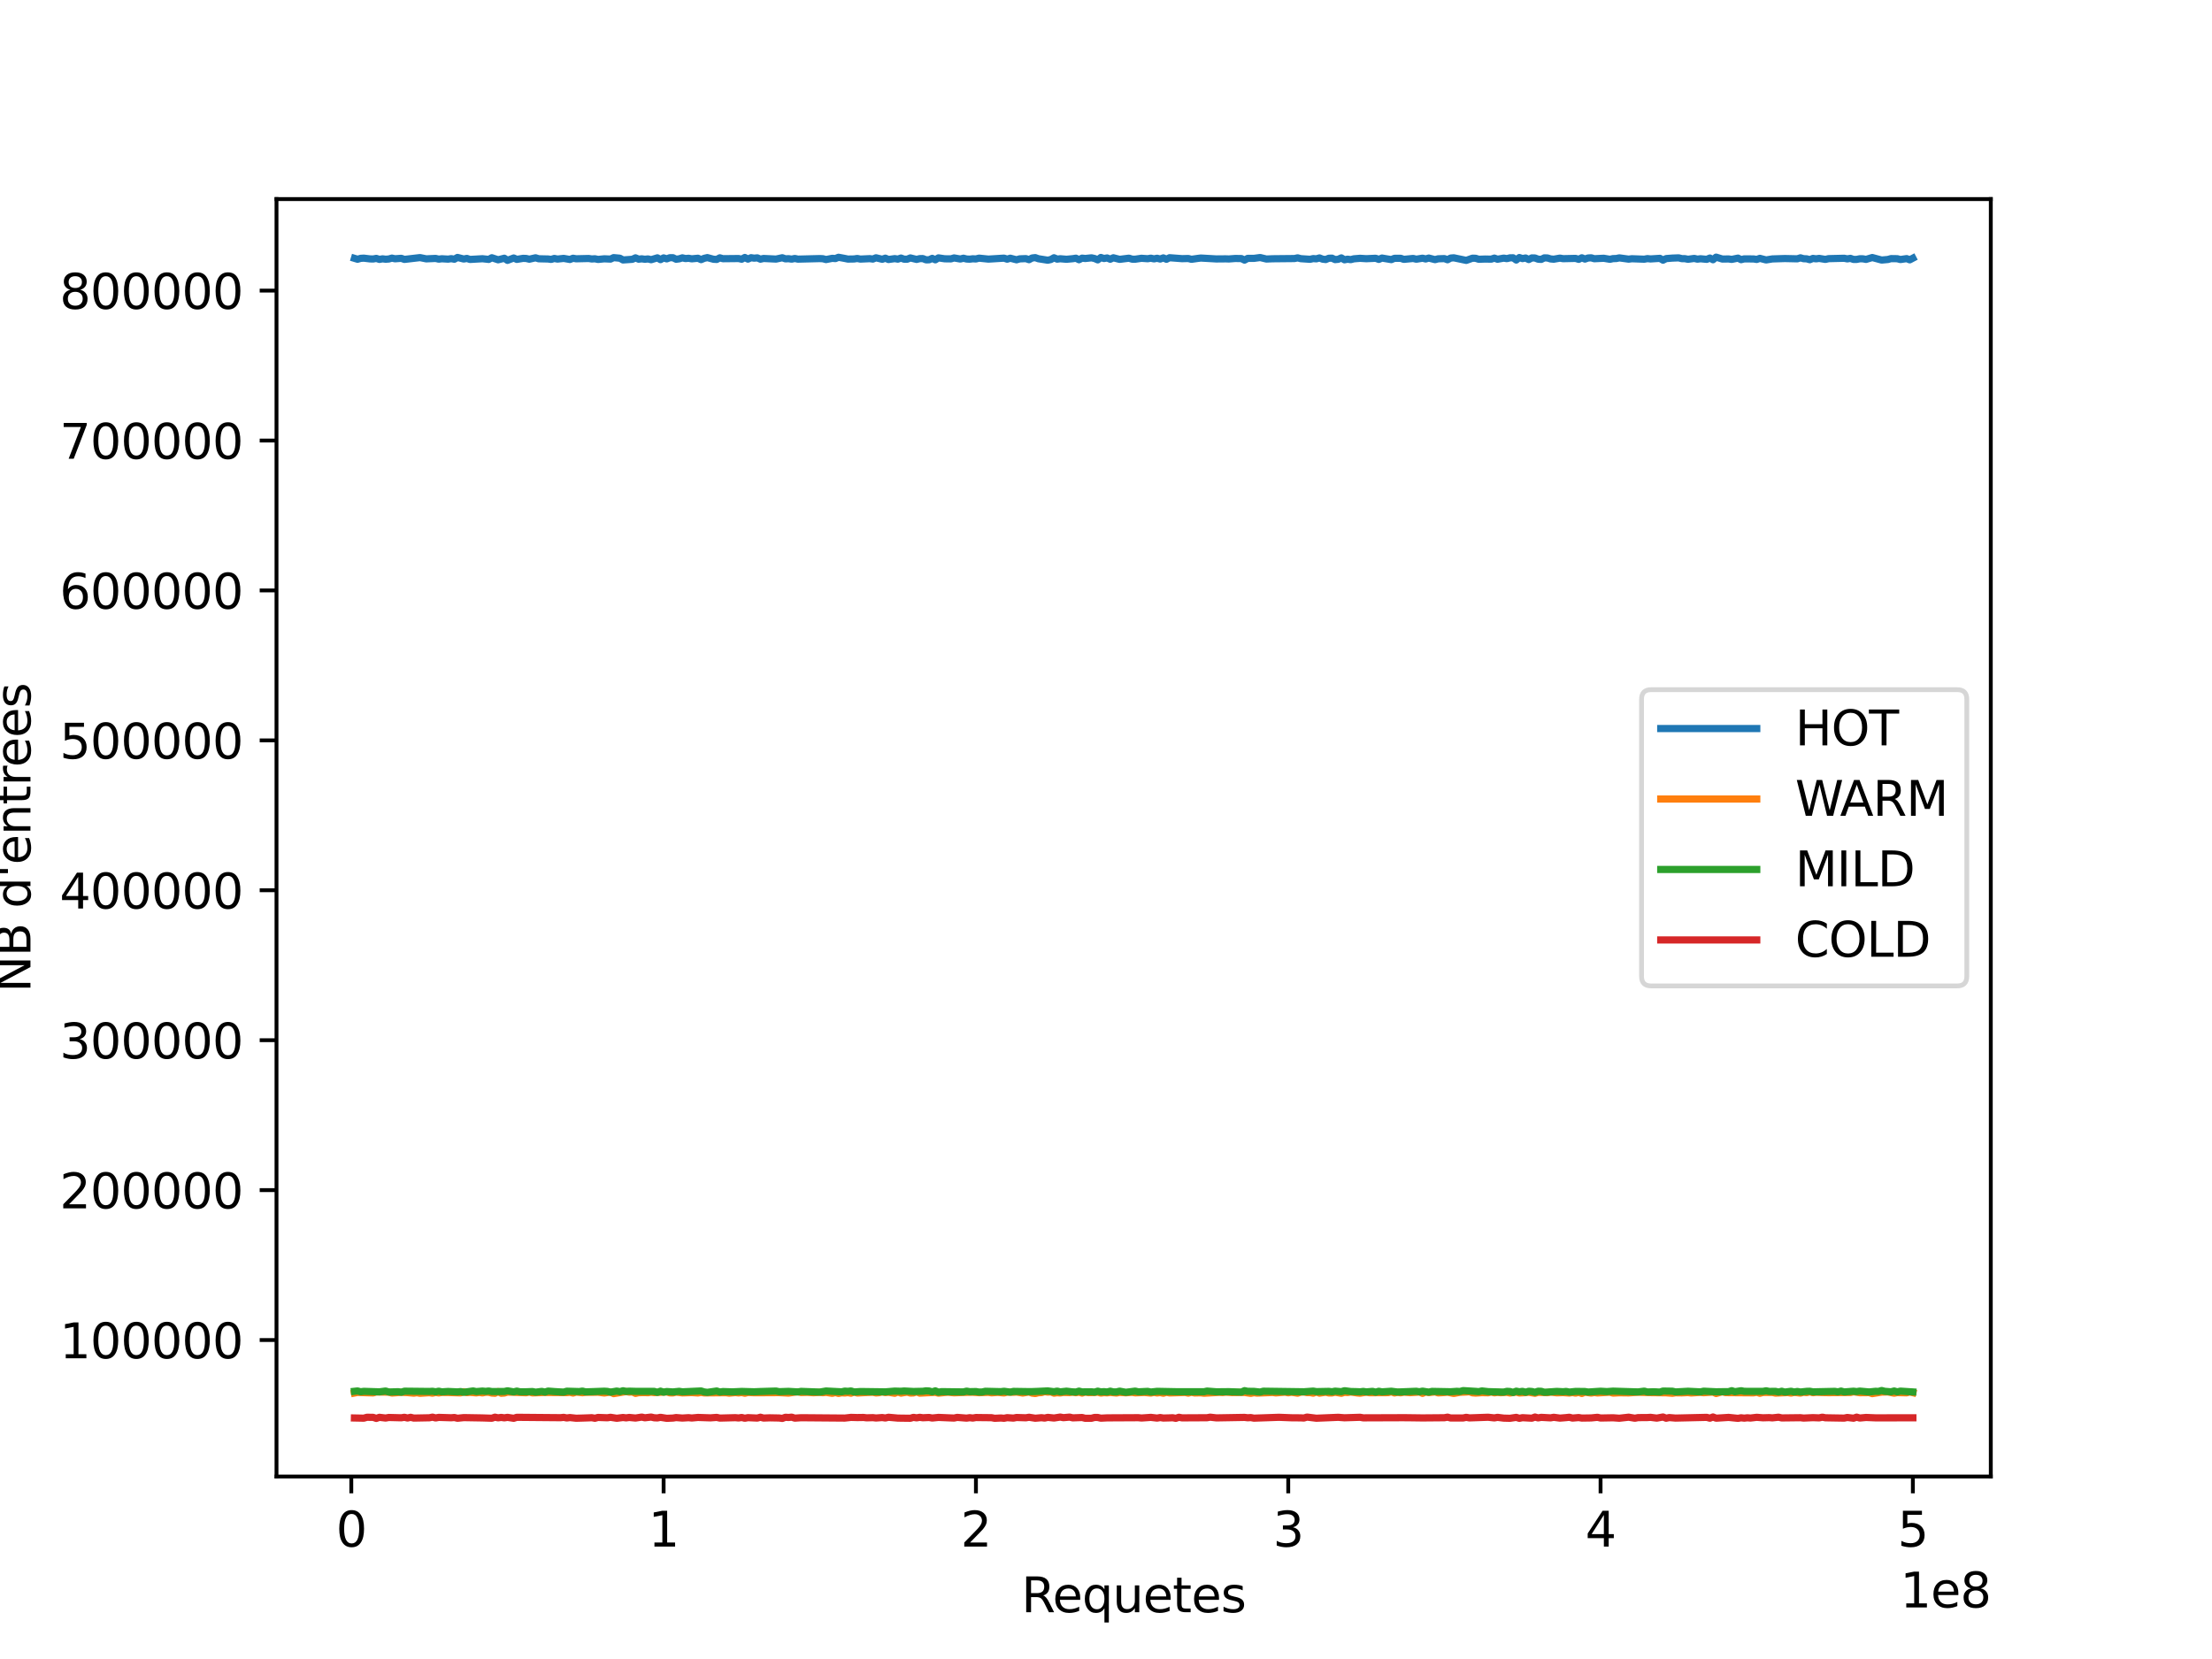 <?xml version="1.0" encoding="utf-8" standalone="no"?>
<!DOCTYPE svg PUBLIC "-//W3C//DTD SVG 1.1//EN"
  "http://www.w3.org/Graphics/SVG/1.1/DTD/svg11.dtd">
<svg height="345.6pt" version="1.1" viewBox="0 0 460.8 345.6" width="460.8pt" xmlns="http://www.w3.org/2000/svg" xmlns:xlink="http://www.w3.org/1999/xlink">
 <defs>
  <style type="text/css">*{stroke-linecap:butt;stroke-linejoin:round;}</style>
 </defs>
 <g id="figure_1">
  <g id="patch_1">
   <path d="M 0 345.6 
L 460.8 345.6 
L 460.8 0 
L 0 0 
z
" style="fill:#ffffff;"/>
  </g>
  <g id="axes_1">
   <g id="patch_2">
    <path d="M 57.6 307.584 
L 414.72 307.584 
L 414.72 41.472 
L 57.6 41.472 
z
" style="fill:#ffffff;"/>
   </g>
   <g id="matplotlib.axis_1">
    <g id="xtick_1">
     <g id="line2d_1">
      <defs>
       <path d="M 0 0 
L 0 3.5 
" id="m8ef8d8068d" style="stroke:#000000;stroke-width:0.8;"/>
      </defs>
      <g>
       <use style="stroke:#000000;stroke-width:0.8;" x="73.182" xlink:href="#m8ef8d8068d" y="307.584"/>
      </g>
     </g>
     <g id="text_1">
      <!-- 0 -->
      <g transform="translate(70.001 322.182)scale(0.1 -0.1)">
       <defs>
        <path d="M 2034 4250 
Q 1547 4250 1301 3770 
Q 1056 3291 1056 2328 
Q 1056 1369 1301 889 
Q 1547 409 2034 409 
Q 2525 409 2770 889 
Q 3016 1369 3016 2328 
Q 3016 3291 2770 3770 
Q 2525 4250 2034 4250 
z
M 2034 4750 
Q 2819 4750 3233 4129 
Q 3647 3509 3647 2328 
Q 3647 1150 3233 529 
Q 2819 -91 2034 -91 
Q 1250 -91 836 529 
Q 422 1150 422 2328 
Q 422 3509 836 4129 
Q 1250 4750 2034 4750 
z
" id="DejaVuSans-30" transform="scale(0.016)"/>
       </defs>
       <use xlink:href="#DejaVuSans-30"/>
      </g>
     </g>
    </g>
    <g id="xtick_2">
     <g id="line2d_2">
      <g>
       <use style="stroke:#000000;stroke-width:0.8;" x="138.243" xlink:href="#m8ef8d8068d" y="307.584"/>
      </g>
     </g>
     <g id="text_2">
      <!-- 1 -->
      <g transform="translate(135.062 322.182)scale(0.1 -0.1)">
       <defs>
        <path d="M 794 531 
L 1825 531 
L 1825 4091 
L 703 3866 
L 703 4441 
L 1819 4666 
L 2450 4666 
L 2450 531 
L 3481 531 
L 3481 0 
L 794 0 
L 794 531 
z
" id="DejaVuSans-31" transform="scale(0.016)"/>
       </defs>
       <use xlink:href="#DejaVuSans-31"/>
      </g>
     </g>
    </g>
    <g id="xtick_3">
     <g id="line2d_3">
      <g>
       <use style="stroke:#000000;stroke-width:0.8;" x="203.304" xlink:href="#m8ef8d8068d" y="307.584"/>
      </g>
     </g>
     <g id="text_3">
      <!-- 2 -->
      <g transform="translate(200.123 322.182)scale(0.1 -0.1)">
       <defs>
        <path d="M 1228 531 
L 3431 531 
L 3431 0 
L 469 0 
L 469 531 
Q 828 903 1448 1529 
Q 2069 2156 2228 2338 
Q 2531 2678 2651 2914 
Q 2772 3150 2772 3378 
Q 2772 3750 2511 3984 
Q 2250 4219 1831 4219 
Q 1534 4219 1204 4116 
Q 875 4013 500 3803 
L 500 4441 
Q 881 4594 1212 4672 
Q 1544 4750 1819 4750 
Q 2544 4750 2975 4387 
Q 3406 4025 3406 3419 
Q 3406 3131 3298 2873 
Q 3191 2616 2906 2266 
Q 2828 2175 2409 1742 
Q 1991 1309 1228 531 
z
" id="DejaVuSans-32" transform="scale(0.016)"/>
       </defs>
       <use xlink:href="#DejaVuSans-32"/>
      </g>
     </g>
    </g>
    <g id="xtick_4">
     <g id="line2d_4">
      <g>
       <use style="stroke:#000000;stroke-width:0.8;" x="268.365" xlink:href="#m8ef8d8068d" y="307.584"/>
      </g>
     </g>
     <g id="text_4">
      <!-- 3 -->
      <g transform="translate(265.184 322.182)scale(0.1 -0.1)">
       <defs>
        <path d="M 2597 2516 
Q 3050 2419 3304 2112 
Q 3559 1806 3559 1356 
Q 3559 666 3084 287 
Q 2609 -91 1734 -91 
Q 1441 -91 1130 -33 
Q 819 25 488 141 
L 488 750 
Q 750 597 1062 519 
Q 1375 441 1716 441 
Q 2309 441 2620 675 
Q 2931 909 2931 1356 
Q 2931 1769 2642 2001 
Q 2353 2234 1838 2234 
L 1294 2234 
L 1294 2753 
L 1863 2753 
Q 2328 2753 2575 2939 
Q 2822 3125 2822 3475 
Q 2822 3834 2567 4026 
Q 2313 4219 1838 4219 
Q 1578 4219 1281 4162 
Q 984 4106 628 3988 
L 628 4550 
Q 988 4650 1302 4700 
Q 1616 4750 1894 4750 
Q 2613 4750 3031 4423 
Q 3450 4097 3450 3541 
Q 3450 3153 3228 2886 
Q 3006 2619 2597 2516 
z
" id="DejaVuSans-33" transform="scale(0.016)"/>
       </defs>
       <use xlink:href="#DejaVuSans-33"/>
      </g>
     </g>
    </g>
    <g id="xtick_5">
     <g id="line2d_5">
      <g>
       <use style="stroke:#000000;stroke-width:0.8;" x="333.426" xlink:href="#m8ef8d8068d" y="307.584"/>
      </g>
     </g>
     <g id="text_5">
      <!-- 4 -->
      <g transform="translate(330.245 322.182)scale(0.1 -0.1)">
       <defs>
        <path d="M 2419 4116 
L 825 1625 
L 2419 1625 
L 2419 4116 
z
M 2253 4666 
L 3047 4666 
L 3047 1625 
L 3713 1625 
L 3713 1100 
L 3047 1100 
L 3047 0 
L 2419 0 
L 2419 1100 
L 313 1100 
L 313 1709 
L 2253 4666 
z
" id="DejaVuSans-34" transform="scale(0.016)"/>
       </defs>
       <use xlink:href="#DejaVuSans-34"/>
      </g>
     </g>
    </g>
    <g id="xtick_6">
     <g id="line2d_6">
      <g>
       <use style="stroke:#000000;stroke-width:0.8;" x="398.487" xlink:href="#m8ef8d8068d" y="307.584"/>
      </g>
     </g>
     <g id="text_6">
      <!-- 5 -->
      <g transform="translate(395.306 322.182)scale(0.1 -0.1)">
       <defs>
        <path d="M 691 4666 
L 3169 4666 
L 3169 4134 
L 1269 4134 
L 1269 2991 
Q 1406 3038 1543 3061 
Q 1681 3084 1819 3084 
Q 2600 3084 3056 2656 
Q 3513 2228 3513 1497 
Q 3513 744 3044 326 
Q 2575 -91 1722 -91 
Q 1428 -91 1123 -41 
Q 819 9 494 109 
L 494 744 
Q 775 591 1075 516 
Q 1375 441 1709 441 
Q 2250 441 2565 725 
Q 2881 1009 2881 1497 
Q 2881 1984 2565 2268 
Q 2250 2553 1709 2553 
Q 1456 2553 1204 2497 
Q 953 2441 691 2322 
L 691 4666 
z
" id="DejaVuSans-35" transform="scale(0.016)"/>
       </defs>
       <use xlink:href="#DejaVuSans-35"/>
      </g>
     </g>
    </g>
    <g id="text_7">
     <!-- Requetes -->
     <g transform="translate(212.773 335.861)scale(0.1 -0.1)">
      <defs>
       <path d="M 2841 2188 
Q 3044 2119 3236 1894 
Q 3428 1669 3622 1275 
L 4263 0 
L 3584 0 
L 2988 1197 
Q 2756 1666 2539 1819 
Q 2322 1972 1947 1972 
L 1259 1972 
L 1259 0 
L 628 0 
L 628 4666 
L 2053 4666 
Q 2853 4666 3247 4331 
Q 3641 3997 3641 3322 
Q 3641 2881 3436 2590 
Q 3231 2300 2841 2188 
z
M 1259 4147 
L 1259 2491 
L 2053 2491 
Q 2509 2491 2742 2702 
Q 2975 2913 2975 3322 
Q 2975 3731 2742 3939 
Q 2509 4147 2053 4147 
L 1259 4147 
z
" id="DejaVuSans-52" transform="scale(0.016)"/>
       <path d="M 3597 1894 
L 3597 1613 
L 953 1613 
Q 991 1019 1311 708 
Q 1631 397 2203 397 
Q 2534 397 2845 478 
Q 3156 559 3463 722 
L 3463 178 
Q 3153 47 2828 -22 
Q 2503 -91 2169 -91 
Q 1331 -91 842 396 
Q 353 884 353 1716 
Q 353 2575 817 3079 
Q 1281 3584 2069 3584 
Q 2775 3584 3186 3129 
Q 3597 2675 3597 1894 
z
M 3022 2063 
Q 3016 2534 2758 2815 
Q 2500 3097 2075 3097 
Q 1594 3097 1305 2825 
Q 1016 2553 972 2059 
L 3022 2063 
z
" id="DejaVuSans-65" transform="scale(0.016)"/>
       <path d="M 947 1747 
Q 947 1113 1208 752 
Q 1469 391 1925 391 
Q 2381 391 2643 752 
Q 2906 1113 2906 1747 
Q 2906 2381 2643 2742 
Q 2381 3103 1925 3103 
Q 1469 3103 1208 2742 
Q 947 2381 947 1747 
z
M 2906 525 
Q 2725 213 2448 61 
Q 2172 -91 1784 -91 
Q 1150 -91 751 415 
Q 353 922 353 1747 
Q 353 2572 751 3078 
Q 1150 3584 1784 3584 
Q 2172 3584 2448 3432 
Q 2725 3281 2906 2969 
L 2906 3500 
L 3481 3500 
L 3481 -1331 
L 2906 -1331 
L 2906 525 
z
" id="DejaVuSans-71" transform="scale(0.016)"/>
       <path d="M 544 1381 
L 544 3500 
L 1119 3500 
L 1119 1403 
Q 1119 906 1312 657 
Q 1506 409 1894 409 
Q 2359 409 2629 706 
Q 2900 1003 2900 1516 
L 2900 3500 
L 3475 3500 
L 3475 0 
L 2900 0 
L 2900 538 
Q 2691 219 2414 64 
Q 2138 -91 1772 -91 
Q 1169 -91 856 284 
Q 544 659 544 1381 
z
M 1991 3584 
L 1991 3584 
z
" id="DejaVuSans-75" transform="scale(0.016)"/>
       <path d="M 1172 4494 
L 1172 3500 
L 2356 3500 
L 2356 3053 
L 1172 3053 
L 1172 1153 
Q 1172 725 1289 603 
Q 1406 481 1766 481 
L 2356 481 
L 2356 0 
L 1766 0 
Q 1100 0 847 248 
Q 594 497 594 1153 
L 594 3053 
L 172 3053 
L 172 3500 
L 594 3500 
L 594 4494 
L 1172 4494 
z
" id="DejaVuSans-74" transform="scale(0.016)"/>
       <path d="M 2834 3397 
L 2834 2853 
Q 2591 2978 2328 3040 
Q 2066 3103 1784 3103 
Q 1356 3103 1142 2972 
Q 928 2841 928 2578 
Q 928 2378 1081 2264 
Q 1234 2150 1697 2047 
L 1894 2003 
Q 2506 1872 2764 1633 
Q 3022 1394 3022 966 
Q 3022 478 2636 193 
Q 2250 -91 1575 -91 
Q 1294 -91 989 -36 
Q 684 19 347 128 
L 347 722 
Q 666 556 975 473 
Q 1284 391 1588 391 
Q 1994 391 2212 530 
Q 2431 669 2431 922 
Q 2431 1156 2273 1281 
Q 2116 1406 1581 1522 
L 1381 1569 
Q 847 1681 609 1914 
Q 372 2147 372 2553 
Q 372 3047 722 3315 
Q 1072 3584 1716 3584 
Q 2034 3584 2315 3537 
Q 2597 3491 2834 3397 
z
" id="DejaVuSans-73" transform="scale(0.016)"/>
      </defs>
      <use xlink:href="#DejaVuSans-52"/>
      <use x="64.982" xlink:href="#DejaVuSans-65"/>
      <use x="126.506" xlink:href="#DejaVuSans-71"/>
      <use x="189.982" xlink:href="#DejaVuSans-75"/>
      <use x="253.361" xlink:href="#DejaVuSans-65"/>
      <use x="314.885" xlink:href="#DejaVuSans-74"/>
      <use x="354.094" xlink:href="#DejaVuSans-65"/>
      <use x="415.617" xlink:href="#DejaVuSans-73"/>
     </g>
    </g>
    <g id="text_8">
     <!-- 1e8 -->
     <g transform="translate(395.842 334.861)scale(0.1 -0.1)">
      <defs>
       <path d="M 2034 2216 
Q 1584 2216 1326 1975 
Q 1069 1734 1069 1313 
Q 1069 891 1326 650 
Q 1584 409 2034 409 
Q 2484 409 2743 651 
Q 3003 894 3003 1313 
Q 3003 1734 2745 1975 
Q 2488 2216 2034 2216 
z
M 1403 2484 
Q 997 2584 770 2862 
Q 544 3141 544 3541 
Q 544 4100 942 4425 
Q 1341 4750 2034 4750 
Q 2731 4750 3128 4425 
Q 3525 4100 3525 3541 
Q 3525 3141 3298 2862 
Q 3072 2584 2669 2484 
Q 3125 2378 3379 2068 
Q 3634 1759 3634 1313 
Q 3634 634 3220 271 
Q 2806 -91 2034 -91 
Q 1263 -91 848 271 
Q 434 634 434 1313 
Q 434 1759 690 2068 
Q 947 2378 1403 2484 
z
M 1172 3481 
Q 1172 3119 1398 2916 
Q 1625 2713 2034 2713 
Q 2441 2713 2670 2916 
Q 2900 3119 2900 3481 
Q 2900 3844 2670 4047 
Q 2441 4250 2034 4250 
Q 1625 4250 1398 4047 
Q 1172 3844 1172 3481 
z
" id="DejaVuSans-38" transform="scale(0.016)"/>
      </defs>
      <use xlink:href="#DejaVuSans-31"/>
      <use x="63.623" xlink:href="#DejaVuSans-65"/>
      <use x="125.146" xlink:href="#DejaVuSans-38"/>
     </g>
    </g>
   </g>
   <g id="matplotlib.axis_2">
    <g id="ytick_1">
     <g id="line2d_7">
      <defs>
       <path d="M 0 0 
L -3.5 0 
" id="m809ca97f2e" style="stroke:#000000;stroke-width:0.8;"/>
      </defs>
      <g>
       <use style="stroke:#000000;stroke-width:0.8;" x="57.6" xlink:href="#m809ca97f2e" y="279.154"/>
      </g>
     </g>
     <g id="text_9">
      <!-- 100000 -->
      <g transform="translate(12.425 282.954)scale(0.1 -0.1)">
       <use xlink:href="#DejaVuSans-31"/>
       <use x="63.623" xlink:href="#DejaVuSans-30"/>
       <use x="127.246" xlink:href="#DejaVuSans-30"/>
       <use x="190.869" xlink:href="#DejaVuSans-30"/>
       <use x="254.492" xlink:href="#DejaVuSans-30"/>
       <use x="318.115" xlink:href="#DejaVuSans-30"/>
      </g>
     </g>
    </g>
    <g id="ytick_2">
     <g id="line2d_8">
      <g>
       <use style="stroke:#000000;stroke-width:0.8;" x="57.6" xlink:href="#m809ca97f2e" y="247.923"/>
      </g>
     </g>
     <g id="text_10">
      <!-- 200000 -->
      <g transform="translate(12.425 251.723)scale(0.1 -0.1)">
       <use xlink:href="#DejaVuSans-32"/>
       <use x="63.623" xlink:href="#DejaVuSans-30"/>
       <use x="127.246" xlink:href="#DejaVuSans-30"/>
       <use x="190.869" xlink:href="#DejaVuSans-30"/>
       <use x="254.492" xlink:href="#DejaVuSans-30"/>
       <use x="318.115" xlink:href="#DejaVuSans-30"/>
      </g>
     </g>
    </g>
    <g id="ytick_3">
     <g id="line2d_9">
      <g>
       <use style="stroke:#000000;stroke-width:0.8;" x="57.6" xlink:href="#m809ca97f2e" y="216.692"/>
      </g>
     </g>
     <g id="text_11">
      <!-- 300000 -->
      <g transform="translate(12.425 220.491)scale(0.1 -0.1)">
       <use xlink:href="#DejaVuSans-33"/>
       <use x="63.623" xlink:href="#DejaVuSans-30"/>
       <use x="127.246" xlink:href="#DejaVuSans-30"/>
       <use x="190.869" xlink:href="#DejaVuSans-30"/>
       <use x="254.492" xlink:href="#DejaVuSans-30"/>
       <use x="318.115" xlink:href="#DejaVuSans-30"/>
      </g>
     </g>
    </g>
    <g id="ytick_4">
     <g id="line2d_10">
      <g>
       <use style="stroke:#000000;stroke-width:0.8;" x="57.6" xlink:href="#m809ca97f2e" y="185.461"/>
      </g>
     </g>
     <g id="text_12">
      <!-- 400000 -->
      <g transform="translate(12.425 189.26)scale(0.1 -0.1)">
       <use xlink:href="#DejaVuSans-34"/>
       <use x="63.623" xlink:href="#DejaVuSans-30"/>
       <use x="127.246" xlink:href="#DejaVuSans-30"/>
       <use x="190.869" xlink:href="#DejaVuSans-30"/>
       <use x="254.492" xlink:href="#DejaVuSans-30"/>
       <use x="318.115" xlink:href="#DejaVuSans-30"/>
      </g>
     </g>
    </g>
    <g id="ytick_5">
     <g id="line2d_11">
      <g>
       <use style="stroke:#000000;stroke-width:0.8;" x="57.6" xlink:href="#m809ca97f2e" y="154.23"/>
      </g>
     </g>
     <g id="text_13">
      <!-- 500000 -->
      <g transform="translate(12.425 158.029)scale(0.1 -0.1)">
       <use xlink:href="#DejaVuSans-35"/>
       <use x="63.623" xlink:href="#DejaVuSans-30"/>
       <use x="127.246" xlink:href="#DejaVuSans-30"/>
       <use x="190.869" xlink:href="#DejaVuSans-30"/>
       <use x="254.492" xlink:href="#DejaVuSans-30"/>
       <use x="318.115" xlink:href="#DejaVuSans-30"/>
      </g>
     </g>
    </g>
    <g id="ytick_6">
     <g id="line2d_12">
      <g>
       <use style="stroke:#000000;stroke-width:0.8;" x="57.6" xlink:href="#m809ca97f2e" y="122.999"/>
      </g>
     </g>
     <g id="text_14">
      <!-- 600000 -->
      <g transform="translate(12.425 126.798)scale(0.1 -0.1)">
       <defs>
        <path d="M 2113 2584 
Q 1688 2584 1439 2293 
Q 1191 2003 1191 1497 
Q 1191 994 1439 701 
Q 1688 409 2113 409 
Q 2538 409 2786 701 
Q 3034 994 3034 1497 
Q 3034 2003 2786 2293 
Q 2538 2584 2113 2584 
z
M 3366 4563 
L 3366 3988 
Q 3128 4100 2886 4159 
Q 2644 4219 2406 4219 
Q 1781 4219 1451 3797 
Q 1122 3375 1075 2522 
Q 1259 2794 1537 2939 
Q 1816 3084 2150 3084 
Q 2853 3084 3261 2657 
Q 3669 2231 3669 1497 
Q 3669 778 3244 343 
Q 2819 -91 2113 -91 
Q 1303 -91 875 529 
Q 447 1150 447 2328 
Q 447 3434 972 4092 
Q 1497 4750 2381 4750 
Q 2619 4750 2861 4703 
Q 3103 4656 3366 4563 
z
" id="DejaVuSans-36" transform="scale(0.016)"/>
       </defs>
       <use xlink:href="#DejaVuSans-36"/>
       <use x="63.623" xlink:href="#DejaVuSans-30"/>
       <use x="127.246" xlink:href="#DejaVuSans-30"/>
       <use x="190.869" xlink:href="#DejaVuSans-30"/>
       <use x="254.492" xlink:href="#DejaVuSans-30"/>
       <use x="318.115" xlink:href="#DejaVuSans-30"/>
      </g>
     </g>
    </g>
    <g id="ytick_7">
     <g id="line2d_13">
      <g>
       <use style="stroke:#000000;stroke-width:0.8;" x="57.6" xlink:href="#m809ca97f2e" y="91.768"/>
      </g>
     </g>
     <g id="text_15">
      <!-- 700000 -->
      <g transform="translate(12.425 95.567)scale(0.1 -0.1)">
       <defs>
        <path d="M 525 4666 
L 3525 4666 
L 3525 4397 
L 1831 0 
L 1172 0 
L 2766 4134 
L 525 4134 
L 525 4666 
z
" id="DejaVuSans-37" transform="scale(0.016)"/>
       </defs>
       <use xlink:href="#DejaVuSans-37"/>
       <use x="63.623" xlink:href="#DejaVuSans-30"/>
       <use x="127.246" xlink:href="#DejaVuSans-30"/>
       <use x="190.869" xlink:href="#DejaVuSans-30"/>
       <use x="254.492" xlink:href="#DejaVuSans-30"/>
       <use x="318.115" xlink:href="#DejaVuSans-30"/>
      </g>
     </g>
    </g>
    <g id="ytick_8">
     <g id="line2d_14">
      <g>
       <use style="stroke:#000000;stroke-width:0.8;" x="57.6" xlink:href="#m809ca97f2e" y="60.537"/>
      </g>
     </g>
     <g id="text_16">
      <!-- 800000 -->
      <g transform="translate(12.425 64.336)scale(0.1 -0.1)">
       <use xlink:href="#DejaVuSans-38"/>
       <use x="63.623" xlink:href="#DejaVuSans-30"/>
       <use x="127.246" xlink:href="#DejaVuSans-30"/>
       <use x="190.869" xlink:href="#DejaVuSans-30"/>
       <use x="254.492" xlink:href="#DejaVuSans-30"/>
       <use x="318.115" xlink:href="#DejaVuSans-30"/>
      </g>
     </g>
    </g>
    <g id="text_17">
     <!-- NB d'entrees -->
     <g transform="translate(6.345 206.743)rotate(-90)scale(0.1 -0.1)">
      <defs>
       <path d="M 628 4666 
L 1478 4666 
L 3547 763 
L 3547 4666 
L 4159 4666 
L 4159 0 
L 3309 0 
L 1241 3903 
L 1241 0 
L 628 0 
L 628 4666 
z
" id="DejaVuSans-4e" transform="scale(0.016)"/>
       <path d="M 1259 2228 
L 1259 519 
L 2272 519 
Q 2781 519 3026 730 
Q 3272 941 3272 1375 
Q 3272 1813 3026 2020 
Q 2781 2228 2272 2228 
L 1259 2228 
z
M 1259 4147 
L 1259 2741 
L 2194 2741 
Q 2656 2741 2882 2914 
Q 3109 3088 3109 3444 
Q 3109 3797 2882 3972 
Q 2656 4147 2194 4147 
L 1259 4147 
z
M 628 4666 
L 2241 4666 
Q 2963 4666 3353 4366 
Q 3744 4066 3744 3513 
Q 3744 3084 3544 2831 
Q 3344 2578 2956 2516 
Q 3422 2416 3680 2098 
Q 3938 1781 3938 1306 
Q 3938 681 3513 340 
Q 3088 0 2303 0 
L 628 0 
L 628 4666 
z
" id="DejaVuSans-42" transform="scale(0.016)"/>
       <path id="DejaVuSans-20" transform="scale(0.016)"/>
       <path d="M 2906 2969 
L 2906 4863 
L 3481 4863 
L 3481 0 
L 2906 0 
L 2906 525 
Q 2725 213 2448 61 
Q 2172 -91 1784 -91 
Q 1150 -91 751 415 
Q 353 922 353 1747 
Q 353 2572 751 3078 
Q 1150 3584 1784 3584 
Q 2172 3584 2448 3432 
Q 2725 3281 2906 2969 
z
M 947 1747 
Q 947 1113 1208 752 
Q 1469 391 1925 391 
Q 2381 391 2643 752 
Q 2906 1113 2906 1747 
Q 2906 2381 2643 2742 
Q 2381 3103 1925 3103 
Q 1469 3103 1208 2742 
Q 947 2381 947 1747 
z
" id="DejaVuSans-64" transform="scale(0.016)"/>
       <path d="M 1147 4666 
L 1147 2931 
L 616 2931 
L 616 4666 
L 1147 4666 
z
" id="DejaVuSans-27" transform="scale(0.016)"/>
       <path d="M 3513 2113 
L 3513 0 
L 2938 0 
L 2938 2094 
Q 2938 2591 2744 2837 
Q 2550 3084 2163 3084 
Q 1697 3084 1428 2787 
Q 1159 2491 1159 1978 
L 1159 0 
L 581 0 
L 581 3500 
L 1159 3500 
L 1159 2956 
Q 1366 3272 1645 3428 
Q 1925 3584 2291 3584 
Q 2894 3584 3203 3211 
Q 3513 2838 3513 2113 
z
" id="DejaVuSans-6e" transform="scale(0.016)"/>
       <path d="M 2631 2963 
Q 2534 3019 2420 3045 
Q 2306 3072 2169 3072 
Q 1681 3072 1420 2755 
Q 1159 2438 1159 1844 
L 1159 0 
L 581 0 
L 581 3500 
L 1159 3500 
L 1159 2956 
Q 1341 3275 1631 3429 
Q 1922 3584 2338 3584 
Q 2397 3584 2469 3576 
Q 2541 3569 2628 3553 
L 2631 2963 
z
" id="DejaVuSans-72" transform="scale(0.016)"/>
      </defs>
      <use xlink:href="#DejaVuSans-4e"/>
      <use x="74.805" xlink:href="#DejaVuSans-42"/>
      <use x="143.408" xlink:href="#DejaVuSans-20"/>
      <use x="175.195" xlink:href="#DejaVuSans-64"/>
      <use x="238.672" xlink:href="#DejaVuSans-27"/>
      <use x="266.162" xlink:href="#DejaVuSans-65"/>
      <use x="327.686" xlink:href="#DejaVuSans-6e"/>
      <use x="391.064" xlink:href="#DejaVuSans-74"/>
      <use x="430.273" xlink:href="#DejaVuSans-72"/>
      <use x="469.137" xlink:href="#DejaVuSans-65"/>
      <use x="530.66" xlink:href="#DejaVuSans-65"/>
      <use x="592.184" xlink:href="#DejaVuSans-73"/>
     </g>
    </g>
   </g>
   <g id="line2d_15">
    <path clip-path="url(#p7ce2e7a4d5)" d="M 73.833 53.811 
L 74.483 54.007 
L 75.134 53.818 
L 75.785 53.778 
L 77.086 53.933 
L 77.736 53.951 
L 78.387 53.827 
L 79.038 54.036 
L 79.688 53.917 
L 80.339 54 
L 80.989 53.954 
L 81.64 53.77 
L 82.291 53.908 
L 83.592 53.811 
L 84.242 54.039 
L 87.496 53.662 
L 88.797 53.923 
L 90.749 53.835 
L 91.399 53.984 
L 92.05 53.905 
L 93.351 53.981 
L 94.002 53.88 
L 94.652 54.001 
L 95.303 53.628 
L 96.604 53.96 
L 97.255 53.832 
L 97.905 54.046 
L 100.508 53.897 
L 101.809 54.04 
L 102.46 53.693 
L 103.761 54.118 
L 105.062 53.794 
L 105.713 54.237 
L 107.014 53.745 
L 107.664 54.035 
L 108.966 53.82 
L 109.616 53.843 
L 110.267 53.995 
L 111.568 53.702 
L 112.219 53.906 
L 114.171 53.95 
L 114.821 54.039 
L 115.472 53.837 
L 116.122 53.97 
L 117.424 53.829 
L 118.725 54.054 
L 119.375 53.797 
L 120.026 53.911 
L 122.629 53.849 
L 123.279 53.948 
L 123.93 53.907 
L 124.58 54.047 
L 125.882 53.913 
L 127.183 53.973 
L 127.833 53.668 
L 129.135 53.789 
L 129.785 54.151 
L 131.737 54.017 
L 132.388 53.712 
L 133.038 53.991 
L 133.689 53.919 
L 134.339 54.007 
L 134.99 53.939 
L 135.641 54.101 
L 136.942 53.713 
L 137.593 54.084 
L 138.243 53.725 
L 138.894 53.927 
L 139.544 53.685 
L 140.195 53.688 
L 140.846 54.004 
L 141.496 53.917 
L 142.147 53.713 
L 142.797 53.862 
L 143.448 53.803 
L 144.099 53.919 
L 145.4 53.796 
L 146.05 54.083 
L 146.701 53.813 
L 147.352 53.664 
L 148.653 54.011 
L 149.304 54.046 
L 149.954 53.708 
L 150.605 53.891 
L 153.858 53.857 
L 154.508 53.998 
L 155.159 53.638 
L 155.81 53.976 
L 156.46 53.684 
L 157.111 53.781 
L 157.761 53.714 
L 158.412 53.992 
L 159.063 53.842 
L 161.665 53.969 
L 162.966 53.692 
L 163.617 53.922 
L 164.268 53.887 
L 164.918 53.983 
L 165.569 53.843 
L 166.219 53.981 
L 170.774 53.867 
L 171.424 53.897 
L 172.075 54.069 
L 173.376 53.814 
L 174.027 53.866 
L 174.677 53.597 
L 175.979 53.835 
L 176.629 53.969 
L 177.93 53.947 
L 178.581 53.844 
L 179.232 53.973 
L 181.183 53.882 
L 181.834 53.967 
L 182.485 53.702 
L 183.786 54.012 
L 184.436 53.782 
L 185.087 54.06 
L 186.388 53.875 
L 187.039 53.982 
L 187.69 53.758 
L 188.34 53.993 
L 188.991 53.999 
L 189.641 53.729 
L 190.943 54.041 
L 191.593 53.878 
L 192.244 53.861 
L 192.894 54.123 
L 193.545 54.121 
L 194.196 53.822 
L 194.846 54.122 
L 195.497 53.718 
L 196.798 53.91 
L 198.099 53.928 
L 198.75 53.731 
L 200.051 53.959 
L 200.702 53.792 
L 201.352 53.956 
L 202.003 53.989 
L 202.654 53.909 
L 203.304 53.943 
L 203.955 53.777 
L 205.907 53.976 
L 209.16 53.776 
L 209.81 53.99 
L 210.461 53.789 
L 211.762 54.118 
L 212.413 53.925 
L 213.714 53.875 
L 214.365 54.093 
L 215.015 53.742 
L 215.666 53.669 
L 216.316 53.899 
L 218.268 54.206 
L 218.919 54.059 
L 219.569 53.694 
L 220.22 53.979 
L 220.871 53.902 
L 222.172 54.011 
L 223.473 53.891 
L 224.124 53.785 
L 224.774 54.104 
L 225.425 53.775 
L 226.076 53.849 
L 227.377 53.711 
L 228.027 53.852 
L 228.678 54.134 
L 229.329 53.637 
L 229.979 53.854 
L 230.63 53.733 
L 231.28 54.002 
L 231.931 53.699 
L 233.232 54.029 
L 235.184 53.784 
L 235.835 53.986 
L 236.485 53.996 
L 237.787 53.806 
L 239.088 53.896 
L 239.738 53.783 
L 240.389 53.93 
L 241.04 53.799 
L 241.69 53.963 
L 242.341 53.722 
L 242.991 54.01 
L 243.642 53.687 
L 246.244 53.883 
L 247.546 53.85 
L 248.196 54.018 
L 249.498 53.834 
L 250.148 53.755 
L 253.401 53.94 
L 255.353 53.922 
L 256.004 53.945 
L 257.305 53.846 
L 258.606 53.863 
L 259.257 54.185 
L 259.907 53.827 
L 261.208 53.825 
L 262.51 53.649 
L 263.811 53.958 
L 265.112 53.904 
L 269.666 53.858 
L 270.317 53.714 
L 270.968 53.885 
L 272.919 54.016 
L 273.57 53.866 
L 274.221 53.919 
L 274.871 53.73 
L 275.522 53.987 
L 276.173 54.065 
L 276.823 53.798 
L 277.474 53.778 
L 278.124 54.078 
L 278.775 54.015 
L 279.426 53.724 
L 280.076 54.119 
L 280.727 53.993 
L 281.377 54.088 
L 282.028 53.915 
L 283.329 53.811 
L 284.63 53.891 
L 286.582 53.803 
L 287.233 54.038 
L 287.884 53.756 
L 289.835 54.081 
L 290.486 53.814 
L 291.787 53.808 
L 292.438 54.028 
L 294.39 53.84 
L 295.04 53.996 
L 296.341 53.787 
L 296.992 53.946 
L 297.643 53.759 
L 298.944 54.086 
L 299.595 53.913 
L 300.896 53.87 
L 301.546 54.108 
L 302.197 53.759 
L 302.848 53.705 
L 304.799 54.109 
L 305.45 54.243 
L 306.751 53.785 
L 307.402 53.807 
L 308.052 54.01 
L 309.354 53.962 
L 310.655 53.986 
L 311.305 53.767 
L 311.956 54.005 
L 313.257 53.772 
L 313.908 53.878 
L 314.559 53.712 
L 315.209 53.703 
L 315.86 54.167 
L 316.51 53.65 
L 317.161 53.87 
L 317.812 53.742 
L 318.462 54.067 
L 319.113 53.728 
L 319.763 53.742 
L 320.414 53.991 
L 321.065 54.039 
L 321.715 53.717 
L 322.366 53.741 
L 323.016 53.939 
L 323.667 53.998 
L 324.968 53.771 
L 325.619 53.888 
L 328.221 53.827 
L 328.872 54.026 
L 329.523 53.701 
L 330.173 53.968 
L 330.824 53.746 
L 331.474 53.707 
L 332.125 53.898 
L 334.077 53.8 
L 335.378 54.017 
L 336.029 53.869 
L 336.679 53.859 
L 337.33 53.719 
L 339.282 53.985 
L 339.932 53.898 
L 342.535 53.995 
L 343.185 53.871 
L 343.836 53.942 
L 345.788 53.817 
L 346.438 54.197 
L 347.089 53.867 
L 348.39 53.766 
L 349.691 53.716 
L 350.342 53.876 
L 350.993 53.885 
L 351.643 54.012 
L 352.945 53.833 
L 353.595 53.987 
L 354.246 53.902 
L 355.547 54.025 
L 356.198 53.754 
L 356.848 54.105 
L 357.499 53.568 
L 358.8 53.964 
L 360.101 53.943 
L 360.752 54.037 
L 362.053 53.769 
L 362.704 54.091 
L 363.354 53.927 
L 365.306 53.943 
L 365.957 54.046 
L 366.607 53.817 
L 367.909 54.148 
L 369.21 53.939 
L 371.812 53.857 
L 374.415 53.916 
L 375.065 53.708 
L 375.716 53.893 
L 376.367 53.917 
L 377.017 54.099 
L 377.668 53.831 
L 378.318 53.919 
L 378.969 53.83 
L 380.27 54.038 
L 380.921 53.881 
L 384.174 53.802 
L 384.824 53.929 
L 385.475 53.82 
L 386.126 54.047 
L 386.776 54.039 
L 387.427 53.907 
L 388.078 53.915 
L 388.728 54.038 
L 390.029 53.649 
L 391.981 54.171 
L 393.282 54.055 
L 393.933 53.874 
L 395.234 53.893 
L 395.885 54.066 
L 397.186 53.872 
L 397.837 54.125 
L 398.487 53.783 
L 398.487 53.783 
" style="fill:none;stroke:#1f77b4;stroke-linecap:square;stroke-width:1.5;"/>
   </g>
   <g id="line2d_16">
    <path clip-path="url(#p7ce2e7a4d5)" d="M 73.833 290.196 
L 74.483 290.071 
L 77.736 290.171 
L 78.387 289.983 
L 80.989 290.01 
L 81.64 290.199 
L 83.592 290.048 
L 84.893 290.103 
L 86.194 290.224 
L 86.845 290.13 
L 87.496 290.251 
L 89.447 290.125 
L 90.098 290.226 
L 90.749 290.07 
L 91.399 290.172 
L 92.05 290.073 
L 93.351 290.085 
L 95.953 290.163 
L 96.604 289.922 
L 97.255 290.114 
L 97.905 290.053 
L 99.207 290.16 
L 99.857 290.07 
L 100.508 290.169 
L 101.158 290.028 
L 101.809 290.041 
L 102.46 290.203 
L 103.11 290.244 
L 103.761 289.891 
L 104.411 290.242 
L 105.062 290.198 
L 105.713 290.002 
L 109.616 290.133 
L 110.267 289.985 
L 110.918 290.165 
L 113.52 290.076 
L 116.773 290.103 
L 118.074 290.107 
L 118.725 290.039 
L 119.375 290.2 
L 120.026 289.994 
L 121.327 290.131 
L 121.978 290.051 
L 123.279 290.05 
L 124.58 290.022 
L 125.882 290.187 
L 127.183 290 
L 127.833 290.319 
L 130.436 289.888 
L 131.086 290.011 
L 131.737 289.96 
L 132.388 290.27 
L 133.038 290.119 
L 134.339 290.103 
L 134.99 290.127 
L 135.641 290.022 
L 136.291 290.11 
L 138.894 289.962 
L 139.544 290.16 
L 140.195 290.17 
L 140.846 290.005 
L 142.147 290.166 
L 144.099 290.1 
L 145.4 290.18 
L 146.05 290.063 
L 146.701 290.171 
L 151.255 290.127 
L 151.906 290.219 
L 153.207 290.102 
L 153.858 290.171 
L 154.508 290.088 
L 155.159 290.24 
L 155.81 290.08 
L 157.111 290.134 
L 159.063 290.127 
L 162.316 290.108 
L 164.268 290.208 
L 166.219 289.926 
L 166.87 290.094 
L 168.171 290.054 
L 169.472 290.132 
L 170.774 290.058 
L 171.424 290.125 
L 172.075 290.055 
L 173.376 290.259 
L 174.027 290.088 
L 174.677 290.276 
L 175.328 290.146 
L 175.979 290.187 
L 176.629 290.11 
L 177.28 290.232 
L 177.93 289.981 
L 178.581 290.194 
L 179.882 290.12 
L 181.834 290.036 
L 182.485 290.174 
L 183.135 290.124 
L 183.786 289.953 
L 184.436 290.105 
L 185.087 290.033 
L 186.388 290.248 
L 187.039 289.967 
L 187.69 290.216 
L 188.991 290 
L 189.641 290.2 
L 190.292 290.177 
L 190.943 289.926 
L 191.593 290.22 
L 194.846 290.053 
L 195.497 290.219 
L 196.798 290.089 
L 197.449 290.032 
L 198.75 290.145 
L 201.352 290.053 
L 202.654 290.035 
L 203.955 290.124 
L 205.907 290.048 
L 206.557 290.153 
L 207.858 290.06 
L 209.16 290.176 
L 209.81 290.014 
L 211.112 290.037 
L 211.762 289.987 
L 213.063 290.198 
L 214.365 289.976 
L 215.015 290.219 
L 215.666 290.298 
L 216.316 290.131 
L 216.967 290.102 
L 217.618 289.906 
L 218.268 290.005 
L 218.919 289.949 
L 219.569 290.218 
L 220.22 290.133 
L 220.871 290.178 
L 221.521 290.071 
L 222.822 290.105 
L 223.473 290.014 
L 224.124 290.127 
L 224.774 290.014 
L 225.425 290.206 
L 226.076 289.981 
L 226.726 290.115 
L 228.027 290.089 
L 228.678 290.007 
L 229.329 290.204 
L 229.979 290.112 
L 230.63 290.155 
L 231.28 290.072 
L 232.582 290.191 
L 233.232 290.066 
L 234.533 290.142 
L 235.835 290.049 
L 236.485 290.154 
L 238.437 290.079 
L 239.738 290.2 
L 240.389 290.068 
L 241.04 290.175 
L 241.69 290.098 
L 242.341 290.237 
L 242.991 290.042 
L 243.642 290.176 
L 246.895 290.078 
L 247.546 290.213 
L 248.196 290.036 
L 248.847 290.179 
L 250.148 290.149 
L 250.799 290.237 
L 254.052 290.054 
L 254.702 290.097 
L 255.353 290.021 
L 256.654 290.103 
L 259.257 290.074 
L 260.558 290.264 
L 261.208 290.128 
L 261.859 290.211 
L 265.112 290.08 
L 265.763 290.167 
L 267.715 290.015 
L 268.365 290.145 
L 269.016 290.032 
L 270.317 290.224 
L 270.968 290.019 
L 271.618 289.978 
L 272.269 290.108 
L 272.919 290.102 
L 273.57 290.227 
L 274.221 289.968 
L 274.871 290.22 
L 276.173 290.022 
L 276.823 290.18 
L 277.474 290.178 
L 278.124 290.025 
L 279.426 290.249 
L 280.076 290.047 
L 280.727 290.089 
L 281.377 289.978 
L 282.679 290.168 
L 283.329 290.23 
L 284.63 290.018 
L 285.281 290.133 
L 289.185 290.111 
L 289.835 289.927 
L 290.486 290.177 
L 291.137 290.049 
L 291.787 290.149 
L 292.438 290.017 
L 293.739 290.118 
L 295.04 290.04 
L 295.691 289.977 
L 296.341 290.265 
L 296.992 289.967 
L 297.643 290.107 
L 298.944 289.95 
L 299.595 290.166 
L 300.896 290.091 
L 301.546 290.022 
L 302.848 290.282 
L 304.149 290.04 
L 305.45 289.98 
L 306.101 289.924 
L 306.751 290.158 
L 307.402 290.203 
L 308.703 290.117 
L 310.004 290.141 
L 310.655 289.978 
L 311.305 290.152 
L 311.956 290.059 
L 312.607 290.128 
L 313.908 290.046 
L 314.559 290.19 
L 315.86 289.998 
L 316.51 290.18 
L 317.812 290.111 
L 318.462 290.03 
L 319.763 290.25 
L 320.414 290.049 
L 322.366 290.123 
L 323.016 290.008 
L 324.318 290.151 
L 325.619 290.104 
L 326.92 290.195 
L 327.571 290.092 
L 328.221 290.211 
L 328.872 290.047 
L 329.523 290.286 
L 330.173 290.019 
L 331.474 290.203 
L 332.125 290.092 
L 332.776 290.178 
L 335.378 290.024 
L 336.029 290.211 
L 337.33 290.141 
L 339.282 290.166 
L 341.234 290.036 
L 343.836 290.112 
L 347.089 290.148 
L 348.39 290.248 
L 349.041 290.146 
L 350.342 290.164 
L 351.643 290.1 
L 352.294 290.185 
L 354.246 290.053 
L 354.896 290.129 
L 356.848 289.997 
L 357.499 290.292 
L 358.8 289.928 
L 359.451 290.109 
L 365.306 290.156 
L 365.957 290.032 
L 366.607 290.246 
L 367.258 290.075 
L 369.21 290.068 
L 369.86 290.21 
L 372.463 290.097 
L 373.113 290.21 
L 373.764 290.054 
L 375.065 290.208 
L 375.716 290.035 
L 376.367 290.108 
L 377.017 289.94 
L 377.668 290.132 
L 378.318 290.045 
L 379.62 290.096 
L 380.921 290.117 
L 385.475 290.082 
L 386.126 289.929 
L 387.427 290.129 
L 389.379 290.108 
L 390.029 290.32 
L 391.981 290.004 
L 393.282 289.968 
L 394.584 290.227 
L 395.234 290.107 
L 397.186 290.152 
L 397.837 289.966 
L 398.487 290.125 
L 398.487 290.125 
" style="fill:none;stroke:#ff7f0e;stroke-linecap:square;stroke-width:1.5;"/>
   </g>
   <g id="line2d_17">
    <path clip-path="url(#p7ce2e7a4d5)" d="M 73.833 289.833 
L 74.483 289.763 
L 75.134 289.932 
L 75.785 289.842 
L 79.038 289.946 
L 80.339 289.776 
L 80.989 289.982 
L 82.941 289.917 
L 83.592 290.021 
L 84.242 289.814 
L 85.544 289.826 
L 89.447 289.869 
L 90.098 289.829 
L 90.749 289.939 
L 91.399 289.809 
L 92.05 289.948 
L 93.351 289.865 
L 95.303 289.958 
L 95.953 289.887 
L 96.604 290.036 
L 98.556 289.762 
L 99.207 289.897 
L 100.508 289.785 
L 101.158 289.852 
L 101.809 289.777 
L 102.46 289.89 
L 105.062 289.874 
L 105.713 289.731 
L 107.014 289.954 
L 107.664 289.791 
L 108.315 289.94 
L 109.616 289.934 
L 110.918 289.882 
L 111.568 290.02 
L 112.869 289.849 
L 113.52 290.001 
L 114.171 289.786 
L 115.472 289.889 
L 117.424 290.005 
L 118.074 289.812 
L 120.677 289.89 
L 121.327 289.79 
L 121.978 289.954 
L 125.882 289.815 
L 126.532 289.852 
L 127.183 290.009 
L 128.484 289.782 
L 129.135 289.914 
L 129.785 289.723 
L 130.436 289.862 
L 131.086 289.808 
L 132.388 289.845 
L 136.291 289.85 
L 136.942 290.055 
L 137.593 289.799 
L 138.243 290.015 
L 138.894 289.88 
L 140.195 289.966 
L 141.496 289.835 
L 142.147 289.944 
L 146.05 289.765 
L 146.701 289.968 
L 147.352 290.051 
L 149.304 289.772 
L 149.954 289.985 
L 150.605 289.886 
L 152.557 289.953 
L 154.508 289.86 
L 157.111 289.935 
L 158.412 289.88 
L 161.665 289.783 
L 162.316 289.913 
L 164.268 289.847 
L 166.219 289.964 
L 166.87 289.848 
L 170.774 289.994 
L 172.075 289.772 
L 175.328 289.942 
L 175.979 289.797 
L 176.629 289.842 
L 177.28 289.764 
L 177.93 289.977 
L 179.232 289.881 
L 184.436 289.949 
L 186.388 289.793 
L 187.69 289.831 
L 188.34 289.769 
L 190.292 289.873 
L 192.244 289.833 
L 192.894 289.739 
L 193.545 289.769 
L 194.196 289.949 
L 194.846 289.741 
L 195.497 290.021 
L 196.147 289.905 
L 200.702 289.964 
L 201.352 289.801 
L 202.003 289.912 
L 203.304 289.884 
L 203.955 289.993 
L 204.605 289.981 
L 205.256 289.828 
L 208.509 289.908 
L 209.16 289.825 
L 210.461 290.008 
L 211.112 289.852 
L 213.714 289.893 
L 215.015 289.896 
L 216.316 289.847 
L 218.268 289.756 
L 219.569 289.919 
L 220.22 289.793 
L 220.871 289.95 
L 222.172 289.809 
L 223.473 289.958 
L 224.124 289.989 
L 224.774 289.798 
L 225.425 289.958 
L 227.377 289.939 
L 228.027 290.012 
L 228.678 289.804 
L 229.329 289.954 
L 229.979 289.908 
L 230.63 289.977 
L 231.28 289.806 
L 231.931 289.959 
L 232.582 289.961 
L 233.232 289.801 
L 234.533 290.039 
L 236.485 289.796 
L 237.136 289.944 
L 239.088 289.847 
L 239.738 289.986 
L 241.04 289.842 
L 244.943 289.919 
L 250.799 289.929 
L 251.449 289.787 
L 253.401 289.938 
L 256.004 289.913 
L 258.606 290.002 
L 259.257 289.703 
L 259.907 289.84 
L 261.208 289.849 
L 262.51 289.993 
L 263.16 289.814 
L 271.618 289.932 
L 273.57 289.792 
L 274.221 289.902 
L 276.823 289.849 
L 277.474 289.929 
L 278.124 289.803 
L 279.426 289.912 
L 280.076 289.714 
L 281.377 289.878 
L 282.679 289.909 
L 283.329 289.944 
L 283.98 289.856 
L 284.63 289.956 
L 285.932 289.845 
L 286.582 290.013 
L 287.233 289.825 
L 287.884 289.95 
L 289.835 289.819 
L 291.137 289.983 
L 295.04 289.827 
L 295.691 289.932 
L 296.341 289.8 
L 297.643 290.009 
L 298.293 289.851 
L 302.197 289.926 
L 303.498 289.839 
L 304.149 289.879 
L 304.799 289.689 
L 307.402 289.85 
L 308.052 289.906 
L 308.703 289.758 
L 310.004 289.903 
L 313.257 289.998 
L 313.908 289.839 
L 314.559 289.873 
L 315.209 290.08 
L 315.86 289.805 
L 316.51 289.937 
L 317.161 289.84 
L 317.812 290.03 
L 318.462 289.822 
L 319.113 289.87 
L 319.763 290.045 
L 320.414 289.815 
L 321.065 289.834 
L 321.715 290.038 
L 324.318 289.855 
L 325.619 289.925 
L 326.27 289.861 
L 326.92 289.998 
L 328.221 289.858 
L 330.173 289.879 
L 330.824 289.989 
L 333.426 289.818 
L 334.727 289.896 
L 336.029 289.802 
L 341.234 289.964 
L 342.535 289.801 
L 343.185 289.979 
L 344.487 289.929 
L 345.788 289.996 
L 346.438 289.784 
L 348.39 289.815 
L 349.041 289.964 
L 351.643 289.824 
L 354.246 289.954 
L 354.896 289.81 
L 357.499 289.934 
L 360.101 289.905 
L 360.752 289.708 
L 361.402 289.922 
L 362.704 289.714 
L 363.354 289.843 
L 367.258 289.85 
L 367.909 289.73 
L 368.559 289.861 
L 369.86 289.846 
L 370.511 289.989 
L 371.162 289.819 
L 371.812 289.998 
L 373.113 289.823 
L 373.764 289.986 
L 374.415 289.866 
L 375.065 289.982 
L 376.367 289.843 
L 377.017 289.825 
L 377.668 289.946 
L 382.222 289.847 
L 382.873 289.951 
L 383.523 289.786 
L 384.174 289.968 
L 386.126 289.815 
L 386.776 289.895 
L 387.427 289.793 
L 389.379 289.969 
L 390.68 289.836 
L 391.331 289.857 
L 391.981 289.67 
L 392.632 289.836 
L 393.933 289.94 
L 394.584 289.768 
L 395.234 289.955 
L 395.885 289.798 
L 398.487 289.966 
L 398.487 289.966 
" style="fill:none;stroke:#2ca02c;stroke-linecap:square;stroke-width:1.5;"/>
   </g>
   <g id="line2d_18">
    <path clip-path="url(#p7ce2e7a4d5)" d="M 73.833 295.391 
L 75.785 295.431 
L 76.435 295.245 
L 77.736 295.26 
L 78.387 295.481 
L 79.038 295.253 
L 80.339 295.405 
L 80.989 295.285 
L 83.592 295.351 
L 84.242 295.247 
L 84.893 295.399 
L 85.544 295.252 
L 86.194 295.411 
L 89.447 295.348 
L 90.098 295.216 
L 90.749 295.388 
L 91.399 295.267 
L 94.002 295.347 
L 94.652 295.292 
L 95.303 295.449 
L 96.604 295.313 
L 100.508 295.38 
L 102.46 295.444 
L 103.11 295.223 
L 103.761 295.361 
L 104.411 295.271 
L 105.062 295.365 
L 105.713 295.261 
L 107.014 295.456 
L 107.664 295.252 
L 116.773 295.331 
L 117.424 295.261 
L 118.074 295.389 
L 118.725 295.304 
L 120.026 295.445 
L 121.327 295.408 
L 122.629 295.363 
L 123.279 295.331 
L 123.93 295.452 
L 124.58 295.278 
L 126.532 295.348 
L 127.183 295.249 
L 128.484 295.453 
L 129.785 295.29 
L 130.436 295.369 
L 131.086 295.28 
L 132.388 295.405 
L 133.689 295.204 
L 134.339 295.352 
L 135.641 295.2 
L 136.291 295.351 
L 136.942 295.381 
L 137.593 295.255 
L 138.894 295.462 
L 140.195 295.407 
L 140.846 295.304 
L 142.147 295.408 
L 143.448 295.327 
L 144.099 295.398 
L 145.4 295.279 
L 148.002 295.366 
L 149.304 295.27 
L 149.954 295.413 
L 153.207 295.327 
L 153.858 295.389 
L 154.508 295.286 
L 155.159 295.448 
L 155.81 295.322 
L 157.761 295.411 
L 158.412 295.233 
L 159.063 295.406 
L 160.364 295.358 
L 162.316 295.394 
L 162.966 295.484 
L 163.617 295.242 
L 164.268 295.289 
L 164.918 295.217 
L 165.569 295.426 
L 166.87 295.337 
L 175.979 295.412 
L 177.28 295.267 
L 178.581 295.303 
L 179.882 295.282 
L 180.533 295.359 
L 181.834 295.32 
L 182.485 295.396 
L 183.786 295.299 
L 184.436 295.396 
L 185.087 295.241 
L 187.039 295.416 
L 189.641 295.45 
L 190.292 295.261 
L 190.943 295.367 
L 191.593 295.253 
L 192.244 295.345 
L 193.545 295.286 
L 194.196 295.402 
L 195.497 295.272 
L 198.75 295.408 
L 199.401 295.268 
L 201.352 295.422 
L 202.003 295.329 
L 202.654 295.408 
L 203.304 295.295 
L 204.605 295.312 
L 206.557 295.332 
L 207.208 295.456 
L 208.509 295.395 
L 209.16 295.454 
L 209.81 295.324 
L 211.112 295.416 
L 211.762 295.289 
L 213.714 295.352 
L 214.365 295.24 
L 215.666 295.443 
L 216.967 295.332 
L 217.618 295.413 
L 218.268 295.264 
L 219.569 295.4 
L 220.871 295.201 
L 221.521 295.326 
L 222.822 295.21 
L 223.473 295.368 
L 225.425 295.292 
L 226.076 295.459 
L 227.377 295.449 
L 228.027 295.278 
L 228.678 295.287 
L 229.329 295.435 
L 230.63 295.366 
L 237.136 295.332 
L 237.787 295.399 
L 239.088 295.311 
L 239.738 295.263 
L 241.04 295.415 
L 241.69 295.299 
L 242.341 295.403 
L 243.642 295.369 
L 244.293 295.341 
L 244.943 295.464 
L 245.594 295.243 
L 246.244 295.367 
L 251.449 295.339 
L 252.1 295.224 
L 253.401 295.371 
L 259.257 295.269 
L 259.907 295.346 
L 260.558 295.305 
L 261.208 295.429 
L 266.413 295.249 
L 269.016 295.348 
L 270.968 295.365 
L 271.618 295.401 
L 272.269 295.204 
L 274.221 295.442 
L 278.775 295.252 
L 280.076 295.351 
L 283.329 295.246 
L 283.98 295.363 
L 291.787 295.334 
L 293.088 295.336 
L 296.341 295.379 
L 300.896 295.34 
L 301.546 295.219 
L 302.197 295.395 
L 304.799 295.39 
L 305.45 295.253 
L 306.101 295.376 
L 310.004 295.238 
L 311.305 295.377 
L 311.956 295.26 
L 313.257 295.422 
L 314.559 295.456 
L 315.86 295.262 
L 316.51 295.463 
L 317.161 295.328 
L 319.113 295.437 
L 319.763 295.195 
L 320.414 295.376 
L 321.065 295.26 
L 323.016 295.367 
L 323.667 295.248 
L 324.968 295.42 
L 326.27 295.314 
L 326.92 295.24 
L 327.571 295.413 
L 328.872 295.302 
L 329.523 295.411 
L 331.474 295.381 
L 332.776 295.252 
L 333.426 295.399 
L 336.029 295.349 
L 337.33 295.444 
L 339.282 295.227 
L 340.583 295.444 
L 341.234 295.316 
L 343.185 295.299 
L 343.836 295.257 
L 345.137 295.421 
L 346.438 295.185 
L 347.089 295.444 
L 347.74 295.304 
L 349.041 295.412 
L 355.547 295.261 
L 356.198 295.437 
L 356.848 295.182 
L 357.499 295.436 
L 360.101 295.27 
L 362.053 295.468 
L 362.704 295.35 
L 363.354 295.427 
L 364.005 295.352 
L 364.656 295.405 
L 365.957 295.252 
L 367.258 295.354 
L 368.559 295.316 
L 369.21 295.37 
L 370.511 295.23 
L 371.162 295.38 
L 375.065 295.333 
L 375.716 295.411 
L 377.668 295.322 
L 378.969 295.37 
L 379.62 295.223 
L 380.27 295.352 
L 384.174 295.418 
L 384.824 295.284 
L 386.126 295.44 
L 386.776 295.217 
L 387.427 295.402 
L 388.728 295.282 
L 390.68 295.363 
L 398.487 295.358 
L 398.487 295.358 
" style="fill:none;stroke:#d62728;stroke-linecap:square;stroke-width:1.5;"/>
   </g>
   <g id="patch_3">
    <path d="M 57.6 307.584 
L 57.6 41.472 
" style="fill:none;stroke:#000000;stroke-linecap:square;stroke-linejoin:miter;stroke-width:0.8;"/>
   </g>
   <g id="patch_4">
    <path d="M 414.72 307.584 
L 414.72 41.472 
" style="fill:none;stroke:#000000;stroke-linecap:square;stroke-linejoin:miter;stroke-width:0.8;"/>
   </g>
   <g id="patch_5">
    <path d="M 57.6 307.584 
L 414.72 307.584 
" style="fill:none;stroke:#000000;stroke-linecap:square;stroke-linejoin:miter;stroke-width:0.8;"/>
   </g>
   <g id="patch_6">
    <path d="M 57.6 41.472 
L 414.72 41.472 
" style="fill:none;stroke:#000000;stroke-linecap:square;stroke-linejoin:miter;stroke-width:0.8;"/>
   </g>
   <g id="legend_1">
    <g id="patch_7">
     <path d="M 343.965 205.384 
L 407.72 205.384 
Q 409.72 205.384 409.72 203.384 
L 409.72 145.672 
Q 409.72 143.672 407.72 143.672 
L 343.965 143.672 
Q 341.965 143.672 341.965 145.672 
L 341.965 203.384 
Q 341.965 205.384 343.965 205.384 
z
" style="fill:#ffffff;opacity:0.8;stroke:#cccccc;stroke-linejoin:miter;"/>
    </g>
    <g id="line2d_19">
     <path d="M 345.965 151.77 
L 365.965 151.77 
" style="fill:none;stroke:#1f77b4;stroke-linecap:square;stroke-width:1.5;"/>
    </g>
    <g id="line2d_20"/>
    <g id="text_18">
     <!-- HOT -->
     <g transform="translate(373.965 155.27)scale(0.1 -0.1)">
      <defs>
       <path d="M 628 4666 
L 1259 4666 
L 1259 2753 
L 3553 2753 
L 3553 4666 
L 4184 4666 
L 4184 0 
L 3553 0 
L 3553 2222 
L 1259 2222 
L 1259 0 
L 628 0 
L 628 4666 
z
" id="DejaVuSans-48" transform="scale(0.016)"/>
       <path d="M 2522 4238 
Q 1834 4238 1429 3725 
Q 1025 3213 1025 2328 
Q 1025 1447 1429 934 
Q 1834 422 2522 422 
Q 3209 422 3611 934 
Q 4013 1447 4013 2328 
Q 4013 3213 3611 3725 
Q 3209 4238 2522 4238 
z
M 2522 4750 
Q 3503 4750 4090 4092 
Q 4678 3434 4678 2328 
Q 4678 1225 4090 567 
Q 3503 -91 2522 -91 
Q 1538 -91 948 565 
Q 359 1222 359 2328 
Q 359 3434 948 4092 
Q 1538 4750 2522 4750 
z
" id="DejaVuSans-4f" transform="scale(0.016)"/>
       <path d="M -19 4666 
L 3928 4666 
L 3928 4134 
L 2272 4134 
L 2272 0 
L 1638 0 
L 1638 4134 
L -19 4134 
L -19 4666 
z
" id="DejaVuSans-54" transform="scale(0.016)"/>
      </defs>
      <use xlink:href="#DejaVuSans-48"/>
      <use x="75.195" xlink:href="#DejaVuSans-4f"/>
      <use x="153.906" xlink:href="#DejaVuSans-54"/>
     </g>
    </g>
    <g id="line2d_21">
     <path d="M 345.965 166.448 
L 365.965 166.448 
" style="fill:none;stroke:#ff7f0e;stroke-linecap:square;stroke-width:1.5;"/>
    </g>
    <g id="line2d_22"/>
    <g id="text_19">
     <!-- WARM -->
     <g transform="translate(373.965 169.948)scale(0.1 -0.1)">
      <defs>
       <path d="M 213 4666 
L 850 4666 
L 1831 722 
L 2809 4666 
L 3519 4666 
L 4500 722 
L 5478 4666 
L 6119 4666 
L 4947 0 
L 4153 0 
L 3169 4050 
L 2175 0 
L 1381 0 
L 213 4666 
z
" id="DejaVuSans-57" transform="scale(0.016)"/>
       <path d="M 2188 4044 
L 1331 1722 
L 3047 1722 
L 2188 4044 
z
M 1831 4666 
L 2547 4666 
L 4325 0 
L 3669 0 
L 3244 1197 
L 1141 1197 
L 716 0 
L 50 0 
L 1831 4666 
z
" id="DejaVuSans-41" transform="scale(0.016)"/>
       <path d="M 628 4666 
L 1569 4666 
L 2759 1491 
L 3956 4666 
L 4897 4666 
L 4897 0 
L 4281 0 
L 4281 4097 
L 3078 897 
L 2444 897 
L 1241 4097 
L 1241 0 
L 628 0 
L 628 4666 
z
" id="DejaVuSans-4d" transform="scale(0.016)"/>
      </defs>
      <use xlink:href="#DejaVuSans-57"/>
      <use x="93.377" xlink:href="#DejaVuSans-41"/>
      <use x="161.785" xlink:href="#DejaVuSans-52"/>
      <use x="231.268" xlink:href="#DejaVuSans-4d"/>
     </g>
    </g>
    <g id="line2d_23">
     <path d="M 345.965 181.126 
L 365.965 181.126 
" style="fill:none;stroke:#2ca02c;stroke-linecap:square;stroke-width:1.5;"/>
    </g>
    <g id="line2d_24"/>
    <g id="text_20">
     <!-- MILD -->
     <g transform="translate(373.965 184.626)scale(0.1 -0.1)">
      <defs>
       <path d="M 628 4666 
L 1259 4666 
L 1259 0 
L 628 0 
L 628 4666 
z
" id="DejaVuSans-49" transform="scale(0.016)"/>
       <path d="M 628 4666 
L 1259 4666 
L 1259 531 
L 3531 531 
L 3531 0 
L 628 0 
L 628 4666 
z
" id="DejaVuSans-4c" transform="scale(0.016)"/>
       <path d="M 1259 4147 
L 1259 519 
L 2022 519 
Q 2988 519 3436 956 
Q 3884 1394 3884 2338 
Q 3884 3275 3436 3711 
Q 2988 4147 2022 4147 
L 1259 4147 
z
M 628 4666 
L 1925 4666 
Q 3281 4666 3915 4102 
Q 4550 3538 4550 2338 
Q 4550 1131 3912 565 
Q 3275 0 1925 0 
L 628 0 
L 628 4666 
z
" id="DejaVuSans-44" transform="scale(0.016)"/>
      </defs>
      <use xlink:href="#DejaVuSans-4d"/>
      <use x="86.279" xlink:href="#DejaVuSans-49"/>
      <use x="115.771" xlink:href="#DejaVuSans-4c"/>
      <use x="171.484" xlink:href="#DejaVuSans-44"/>
     </g>
    </g>
    <g id="line2d_25">
     <path d="M 345.965 195.805 
L 365.965 195.805 
" style="fill:none;stroke:#d62728;stroke-linecap:square;stroke-width:1.5;"/>
    </g>
    <g id="line2d_26"/>
    <g id="text_21">
     <!-- COLD -->
     <g transform="translate(373.965 199.305)scale(0.1 -0.1)">
      <defs>
       <path d="M 4122 4306 
L 4122 3641 
Q 3803 3938 3442 4084 
Q 3081 4231 2675 4231 
Q 1875 4231 1450 3742 
Q 1025 3253 1025 2328 
Q 1025 1406 1450 917 
Q 1875 428 2675 428 
Q 3081 428 3442 575 
Q 3803 722 4122 1019 
L 4122 359 
Q 3791 134 3420 21 
Q 3050 -91 2638 -91 
Q 1578 -91 968 557 
Q 359 1206 359 2328 
Q 359 3453 968 4101 
Q 1578 4750 2638 4750 
Q 3056 4750 3426 4639 
Q 3797 4528 4122 4306 
z
" id="DejaVuSans-43" transform="scale(0.016)"/>
      </defs>
      <use xlink:href="#DejaVuSans-43"/>
      <use x="69.824" xlink:href="#DejaVuSans-4f"/>
      <use x="148.535" xlink:href="#DejaVuSans-4c"/>
      <use x="204.248" xlink:href="#DejaVuSans-44"/>
     </g>
    </g>
   </g>
  </g>
 </g>
 <defs>
  <clipPath id="p7ce2e7a4d5">
   <rect height="266.112" width="357.12" x="57.6" y="41.472"/>
  </clipPath>
 </defs>
</svg>
